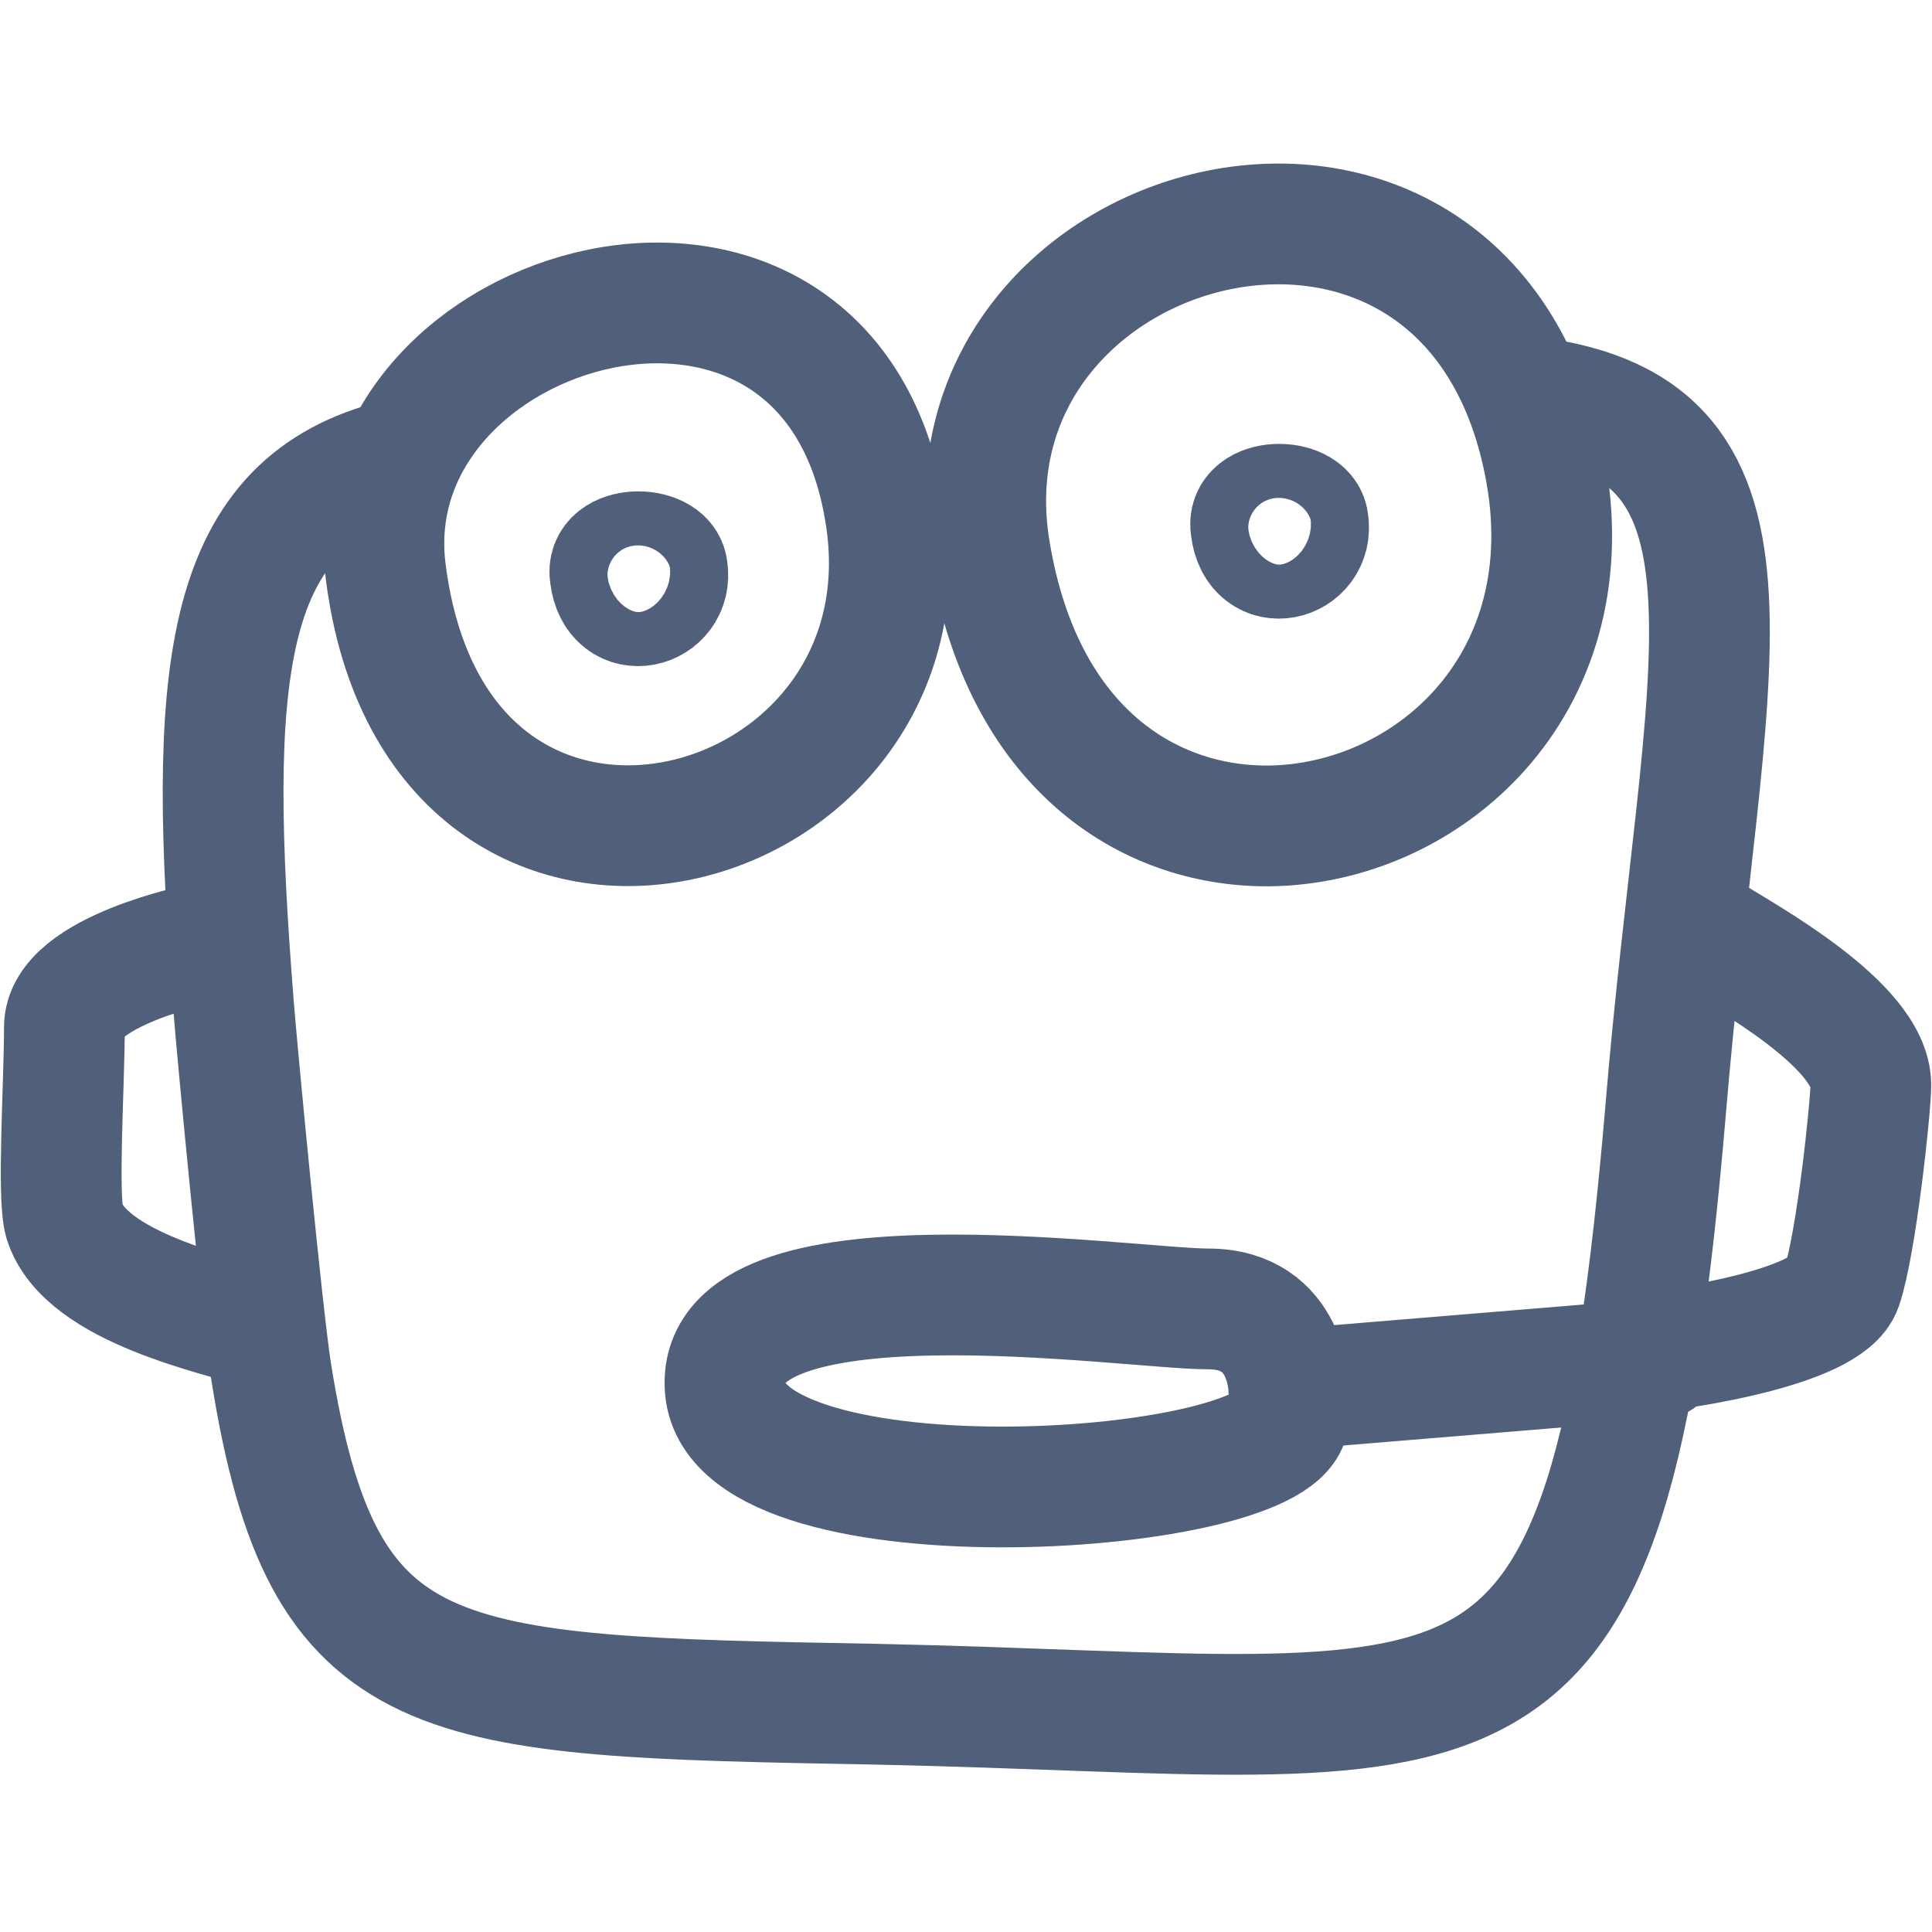 <?xml version="1.0" encoding="UTF-8"?><svg id="c" xmlns="http://www.w3.org/2000/svg" width="24" height="24" viewBox="0 0 24 24"><g><path d="M4.85,5.73c-2.12,.58-2.27,2.7-1.95,6.75,.05,.64,.36,3.87,.47,4.57,.64,4,2.01,4.02,7.5,4.12,7.71,.16,9.09,1.23,9.82-7.37,.46-5.54,1.53-8.47-1.69-8.87" style="fill:none; stroke:#505f7a; stroke-linecap:round; stroke-linejoin:round; stroke-width:1.5px;"/><path d="M10.99,6.34c.72,4.18-5.56,5.86-6.2,.75-.42-3.36,5.48-5.07,6.2-.75Z" style="fill:none; stroke:#505f7a; stroke-linecap:round; stroke-linejoin:round; stroke-width:1.5px;"/><path d="M8.29,7.07c.08,.49-.64,.68-.71,.08-.07-.38,.68-.38,.71-.08Z" style="fill:none; stroke:#505f7a; stroke-linecap:round; stroke-linejoin:round; stroke-width:1.5px;"/><path d="M16.25,6.48c.08,.49-.64,.68-.71,.08-.07-.38,.68-.38,.71-.08Z" style="fill:none; stroke:#505f7a; stroke-linecap:round; stroke-linejoin:round; stroke-width:1.5px;"/><path d="M19.21,5.9c.45,2.64-1.49,4.34-3.45,4.36-1.53,.01-3.06-1-3.46-3.4-.73-4.29,6.03-6.07,6.91-.96Z" style="fill:none; stroke:#505f7a; stroke-linecap:round; stroke-linejoin:round; stroke-width:1.5px;"/><path d="M2.51,11.72s-1.71,.34-1.71,1.04-.09,2.1,0,2.41c.26,.83,1.94,1.17,2.46,1.34" style="fill:none; stroke:#505f7a; stroke-linecap:round; stroke-linejoin:round; stroke-width:1.5px;"/><path d="M20.76,16.76s1.94-.25,2.12-.78,.36-2.23,.36-2.5c0-.75-1.59-1.61-2-1.87" style="fill:none; stroke:#505f7a; stroke-linecap:round; stroke-linejoin:round; stroke-width:1.5px;"/></g><path d="M20.61,16.88l-4.6,.38s0-1-1-1-6.17-.79-6,1,7,1.33,7,.33" style="fill:none; stroke:#505f7a; stroke-linecap:round; stroke-linejoin:round; stroke-width:1.5px;"/></svg>